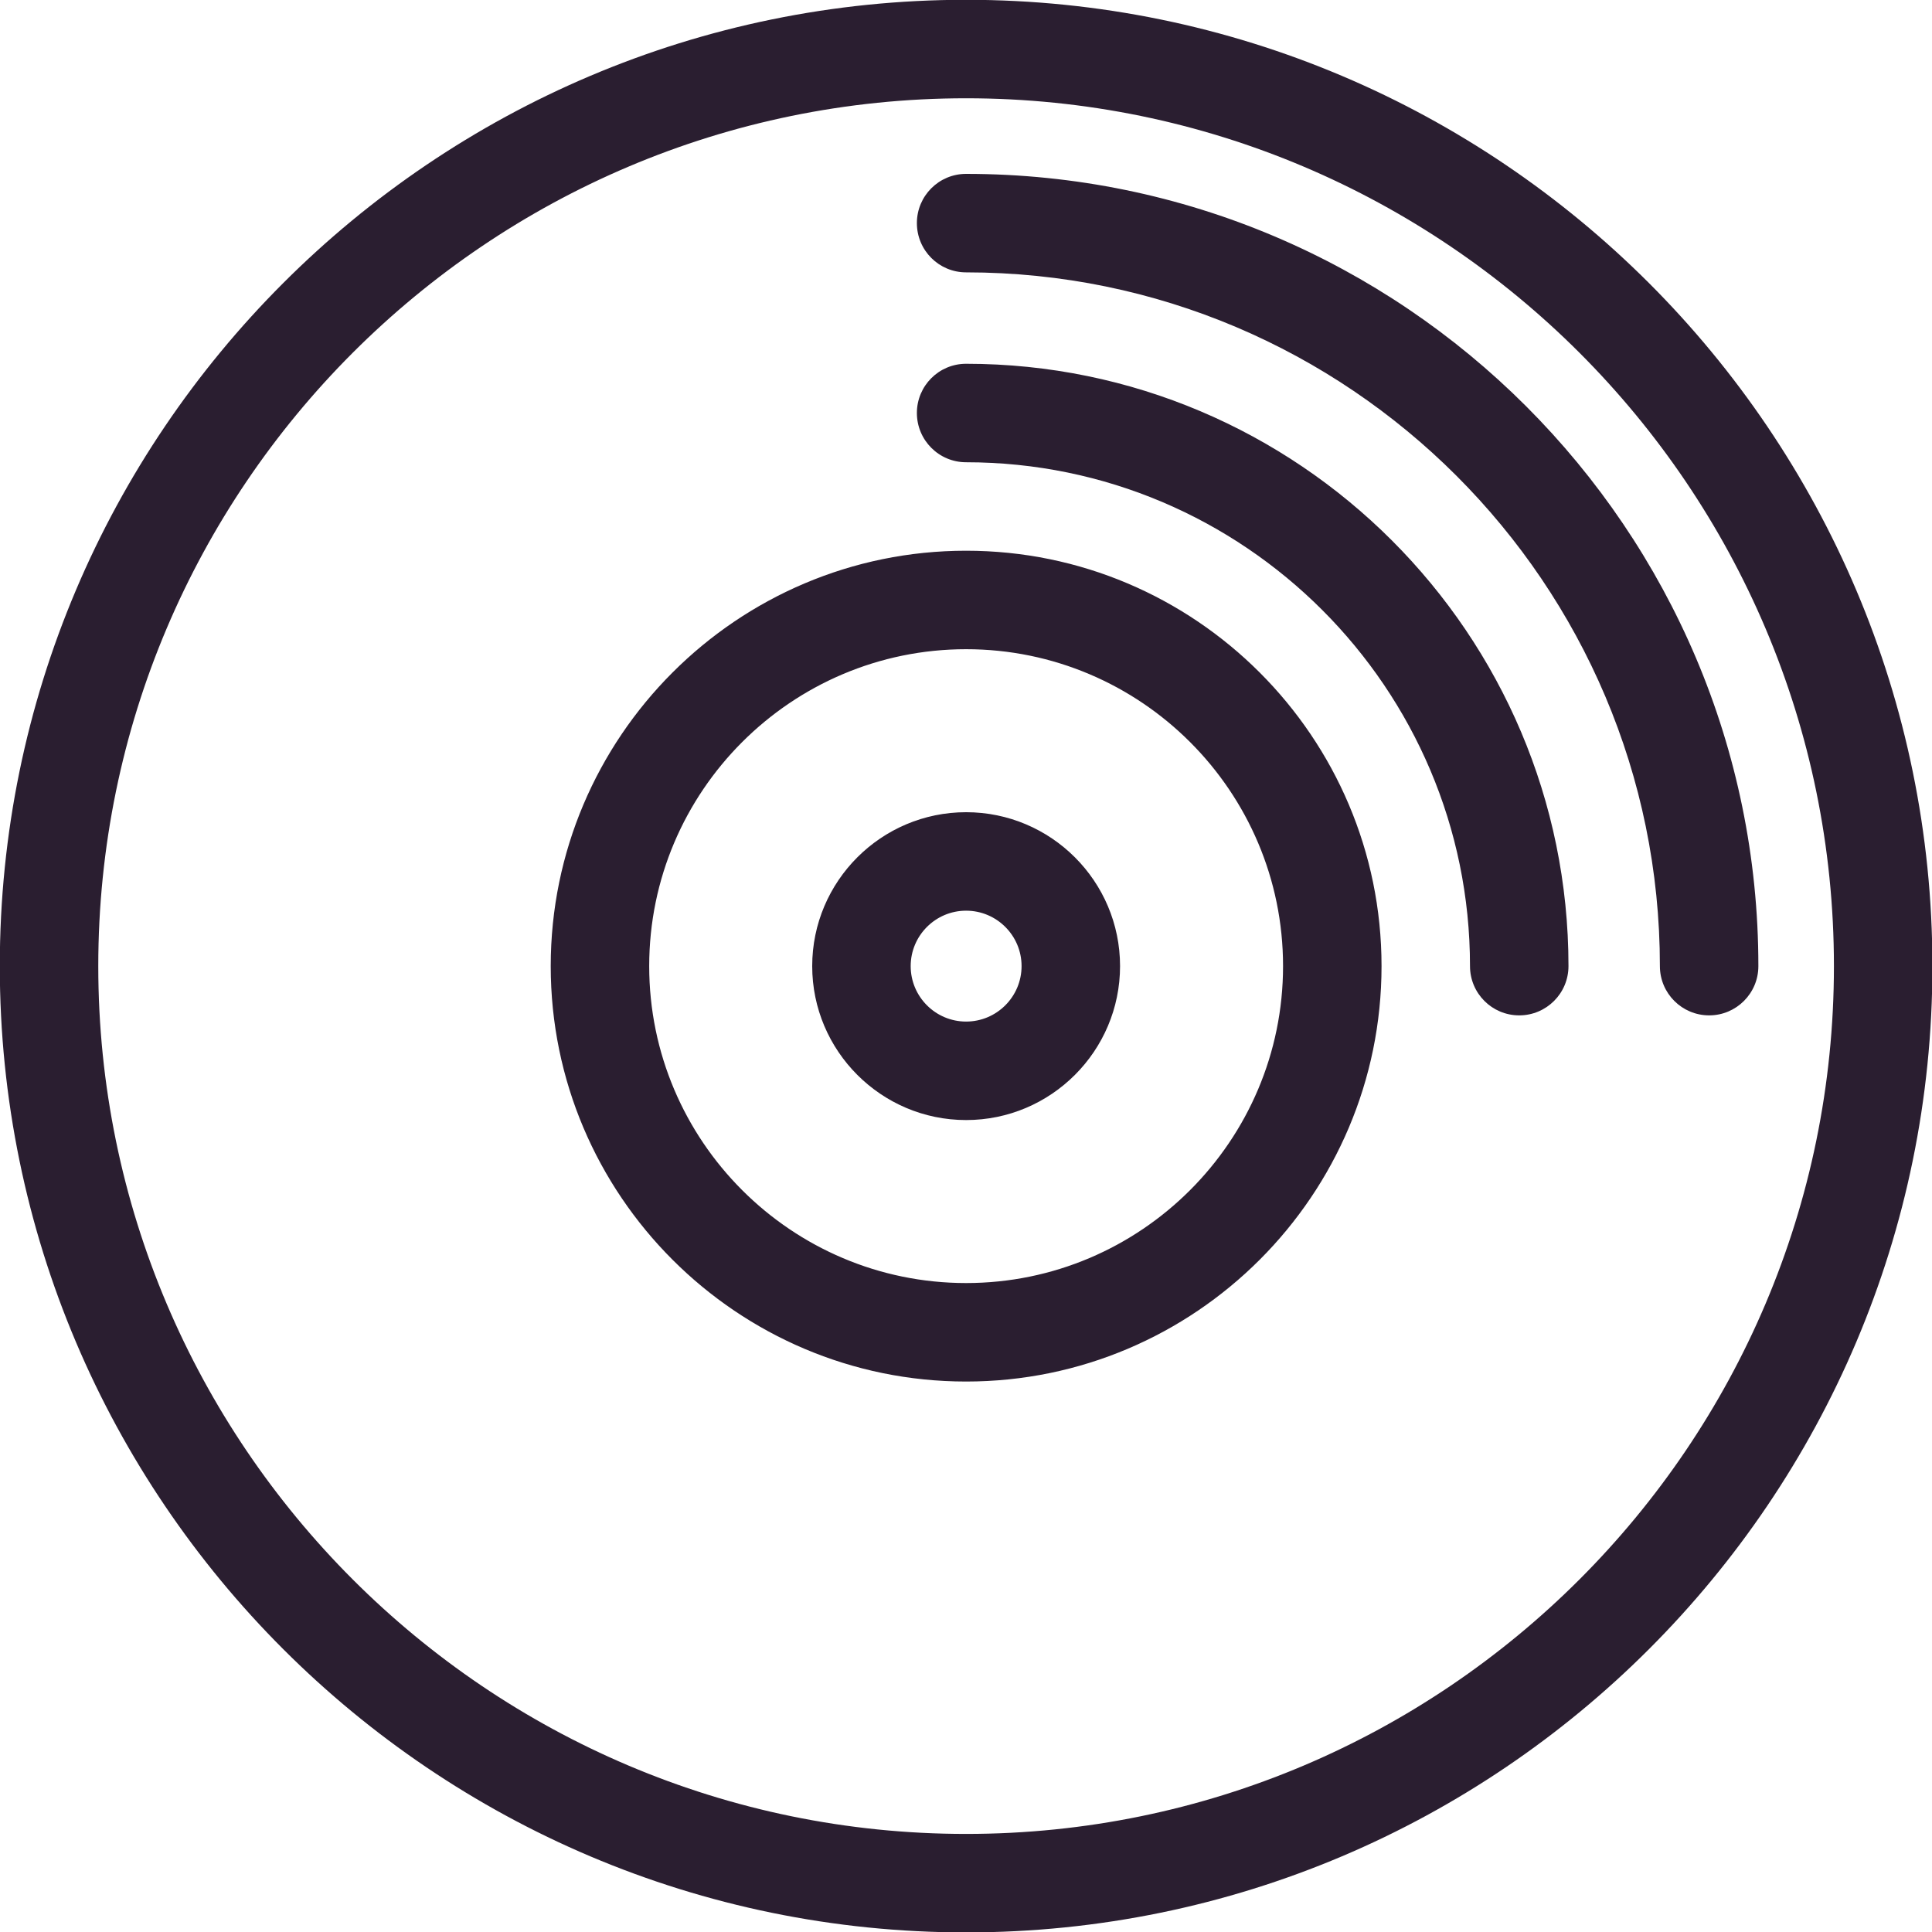 <svg xmlns="http://www.w3.org/2000/svg" xmlns:xlink="http://www.w3.org/1999/xlink" preserveAspectRatio="xMidYMid" width="38" height="38" viewBox="0 0 38 38">
  <defs>
    <style>

      .cls-2 {
        fill: #2a1e30;
      }
    </style>
  </defs>
  <path d="M19.002,38.008 C8.522,38.008 -0.004,29.482 -0.004,19.002 C-0.004,8.522 8.522,-0.004 19.002,-0.004 C29.482,-0.004 38.008,8.522 38.008,19.002 C38.008,29.482 29.482,38.008 19.002,38.008 ZM19.002,1.933 C9.591,1.933 1.933,9.590 1.933,19.002 C1.933,28.414 9.591,36.071 19.002,36.071 C28.414,36.071 36.071,28.414 36.071,19.002 C36.071,9.590 28.414,1.933 19.002,1.933 ZM33.617,19.971 C33.082,19.971 32.648,19.538 32.648,19.002 C32.648,11.478 26.527,5.357 19.002,5.357 C18.467,5.357 18.034,4.924 18.034,4.388 C18.034,3.853 18.467,3.420 19.002,3.420 C27.594,3.420 34.585,10.410 34.585,19.002 C34.585,19.538 34.151,19.971 33.617,19.971 ZM27.173,19.002 C27.173,23.508 23.507,27.173 19.002,27.173 C14.497,27.173 10.832,23.508 10.832,19.002 C10.832,14.497 14.497,10.832 19.002,10.832 C23.507,10.832 27.173,14.497 27.173,19.002 ZM12.769,19.002 C12.769,22.439 15.565,25.236 19.002,25.236 C22.440,25.236 25.236,22.439 25.236,19.002 C25.236,15.565 22.440,12.769 19.002,12.769 C15.565,12.769 12.769,15.565 12.769,19.002 ZM22.030,19.002 C22.030,20.671 20.672,22.030 19.002,22.030 C17.333,22.030 15.975,20.671 15.975,19.002 C15.975,17.333 17.333,15.975 19.002,15.975 C20.672,15.975 22.030,17.333 22.030,19.002 ZM17.912,19.002 C17.912,19.604 18.401,20.093 19.002,20.093 C19.604,20.093 20.093,19.604 20.093,19.002 C20.093,18.401 19.604,17.912 19.002,17.912 C18.401,17.912 17.912,18.401 17.912,19.002 ZM19.002,9.092 C18.467,9.092 18.034,8.658 18.034,8.123 C18.034,7.588 18.467,7.155 19.002,7.155 C25.535,7.155 30.850,12.470 30.850,19.002 C30.850,19.538 30.416,19.971 29.881,19.971 C29.346,19.971 28.913,19.538 28.913,19.002 C28.913,13.538 24.467,9.092 19.002,9.092 Z" id="path-1" class="cls-2" fill-rule="evenodd"/>
</svg>
